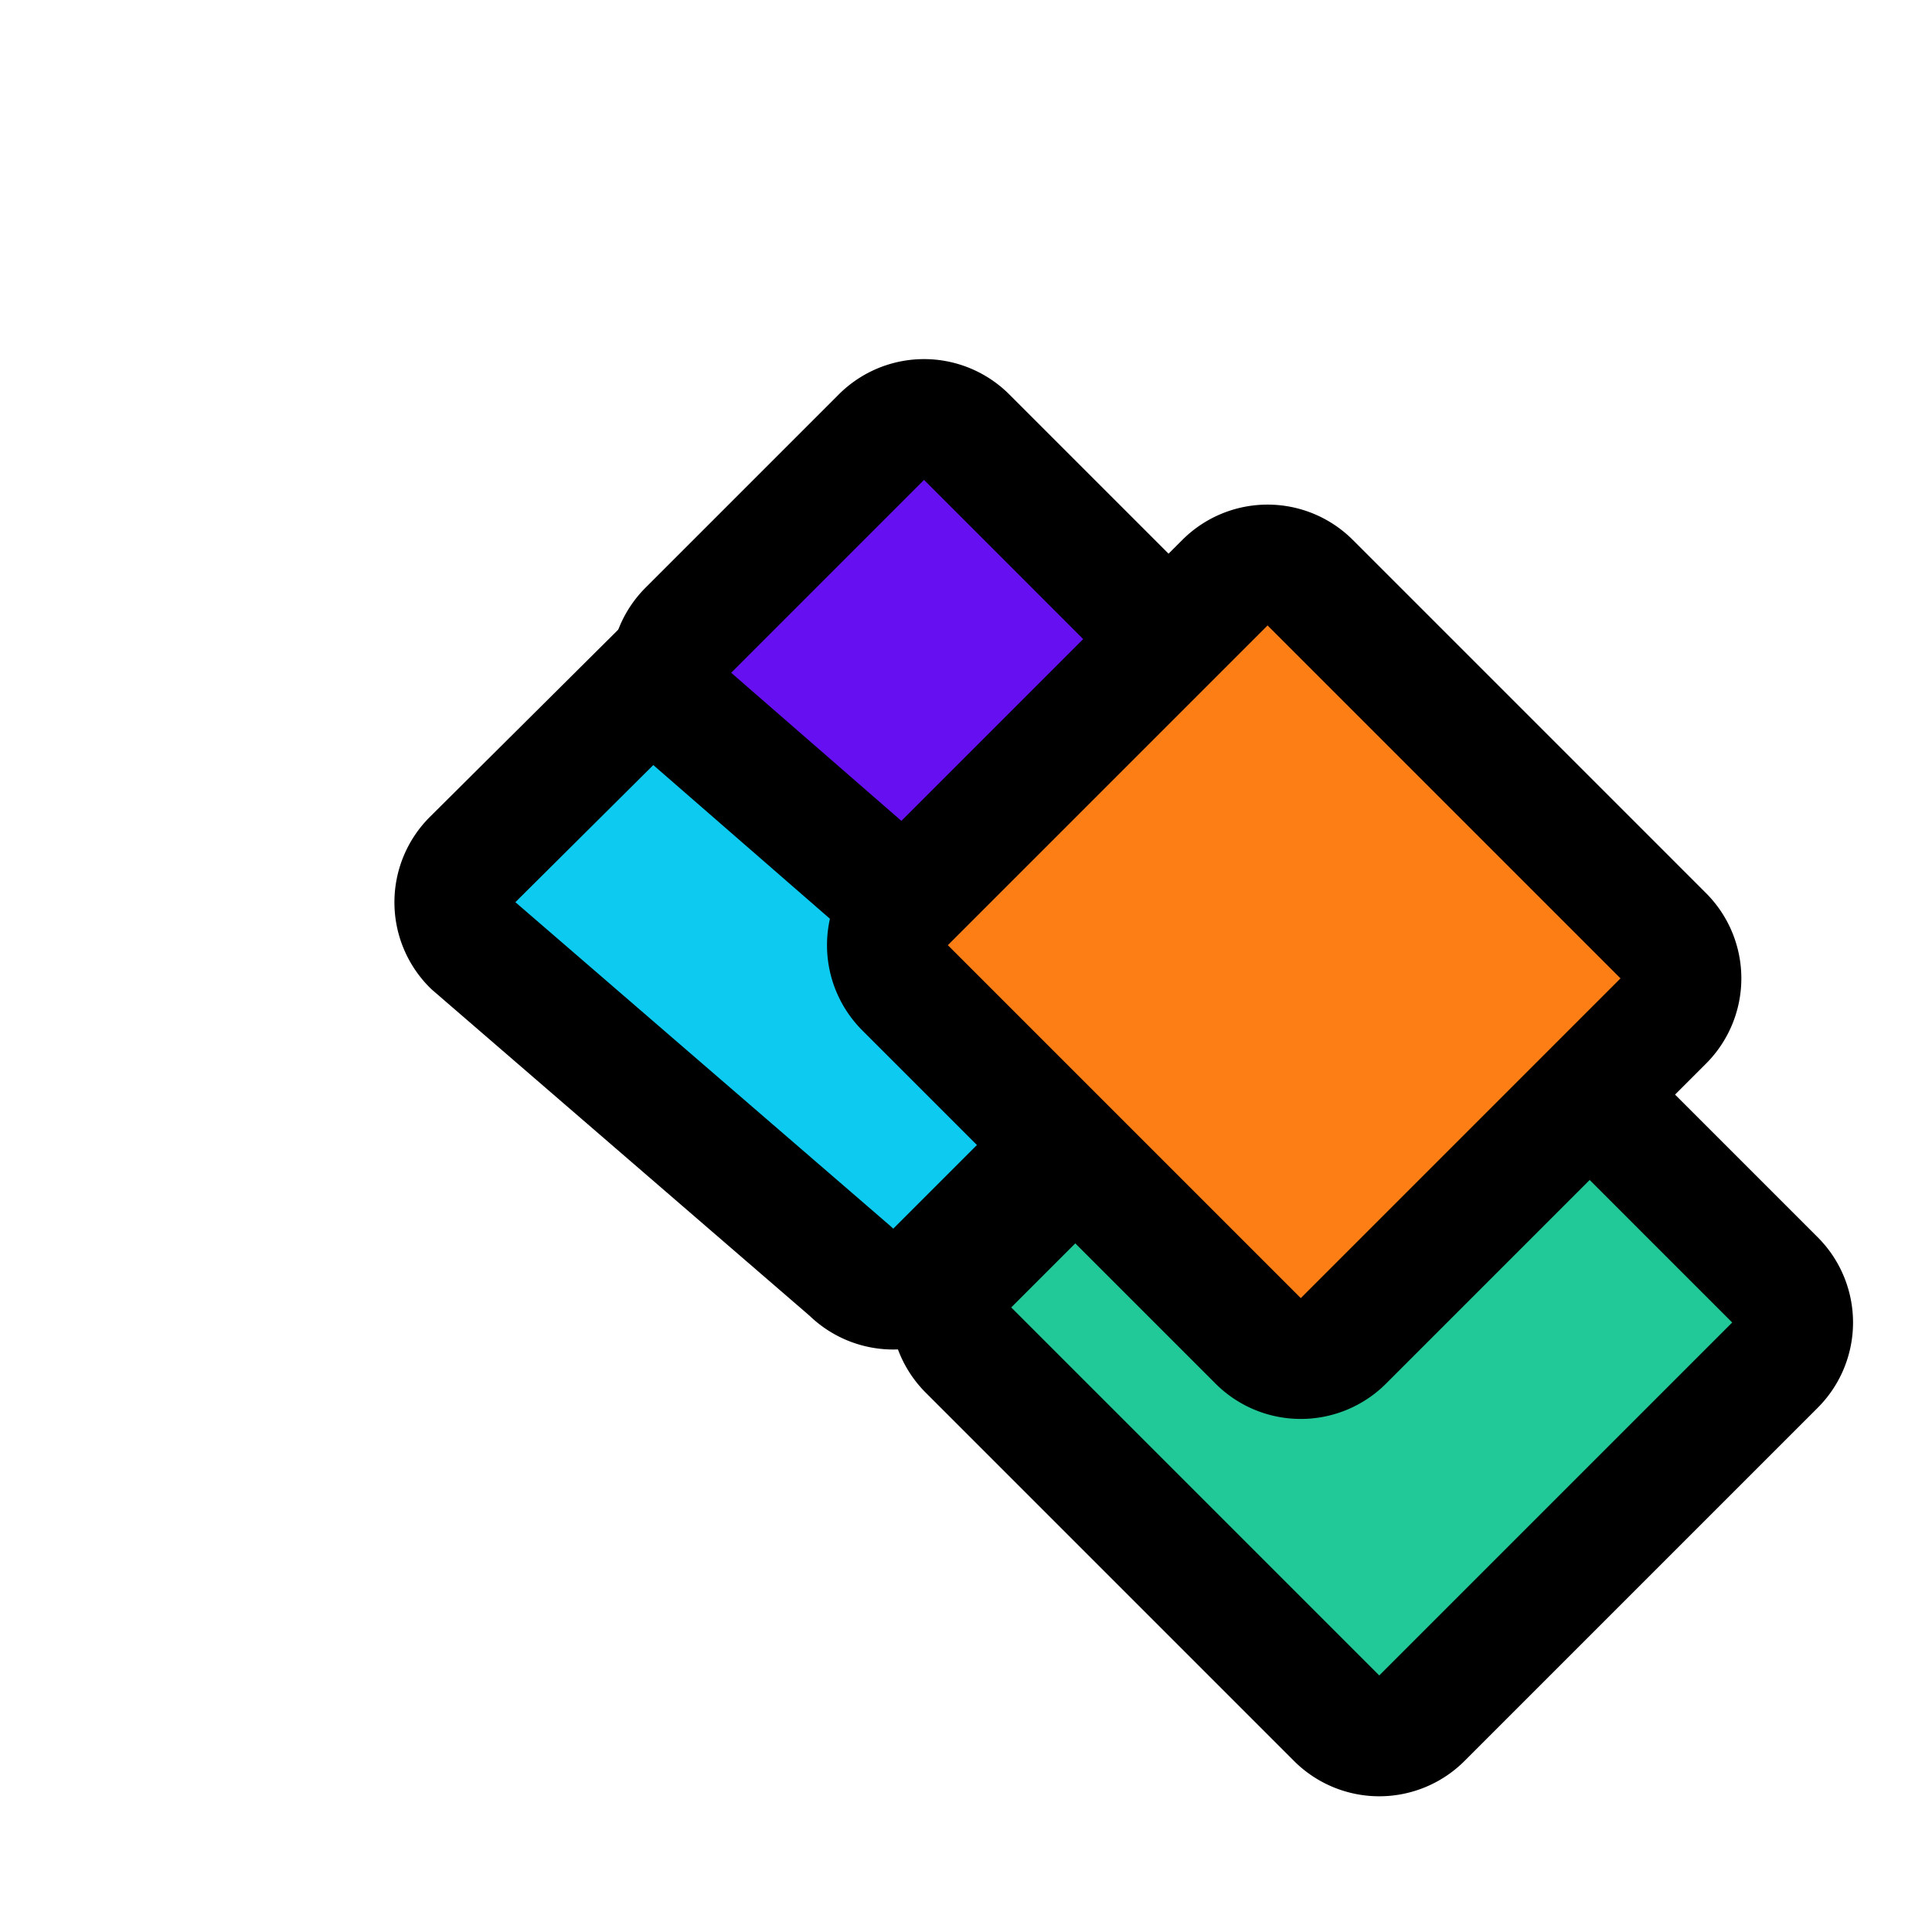 <svg
  xmlns="http://www.w3.org/2000/svg"
  viewBox="0 0 512 512"
  fill="none"
  stroke="currentColor"
  stroke-width="32"
  stroke-linecap="round"
  stroke-linejoin="round"
  class="bi bi-pills"
>
  <path
    d="M345.6 216.8a15.95 15.95 0 0 1 0 22.56l-97.6 97.6a15.95 15.95 0 0 1-22.56 0L125.2 250.4a15.95 15.95 0 0 1 0-22.56L222.8 130.8a15.95 15.95 0 0 1 22.56 0l97.6 97.6z"
    fill="#0dcaf0"
  />
  <path
    d="M374.4 189.6a15.95 15.95 0 0 1 0 22.56L302.4 274.4a15.95 15.95 0 0 1-22.56 0L182.4 189.6a15.95 15.95 0 0 1 0-22.56l51.2-51.2a15.95 15.95 0 0 1 22.56 0l51.2 51.2z"
    fill="#6610f2"
  />
  <path
    d="M470.4 339.2a15.95 15.95 0 0 1 0 22.56l-93.6 93.6a15.95 15.95 0 0 1-22.56 0l-97.6-97.6a15.95 15.95 0 0 1 0-22.56l93.6-93.6a15.95 15.95 0 0 1 22.56 0l97.6 97.6z"
    fill="#20c997"
  />
  <path
    d="M440.8 248a15.95 15.95 0 0 1 0 22.56l-84.8 84.8a15.95 15.95 0 0 1-22.56 0l-93.6-93.6a15.95 15.95 0 0 1 0-22.56l84.8-84.8a15.95 15.95 0 0 1 22.56 0l93.6 93.6z"
    fill="#fd7e14"
  />
</svg>
